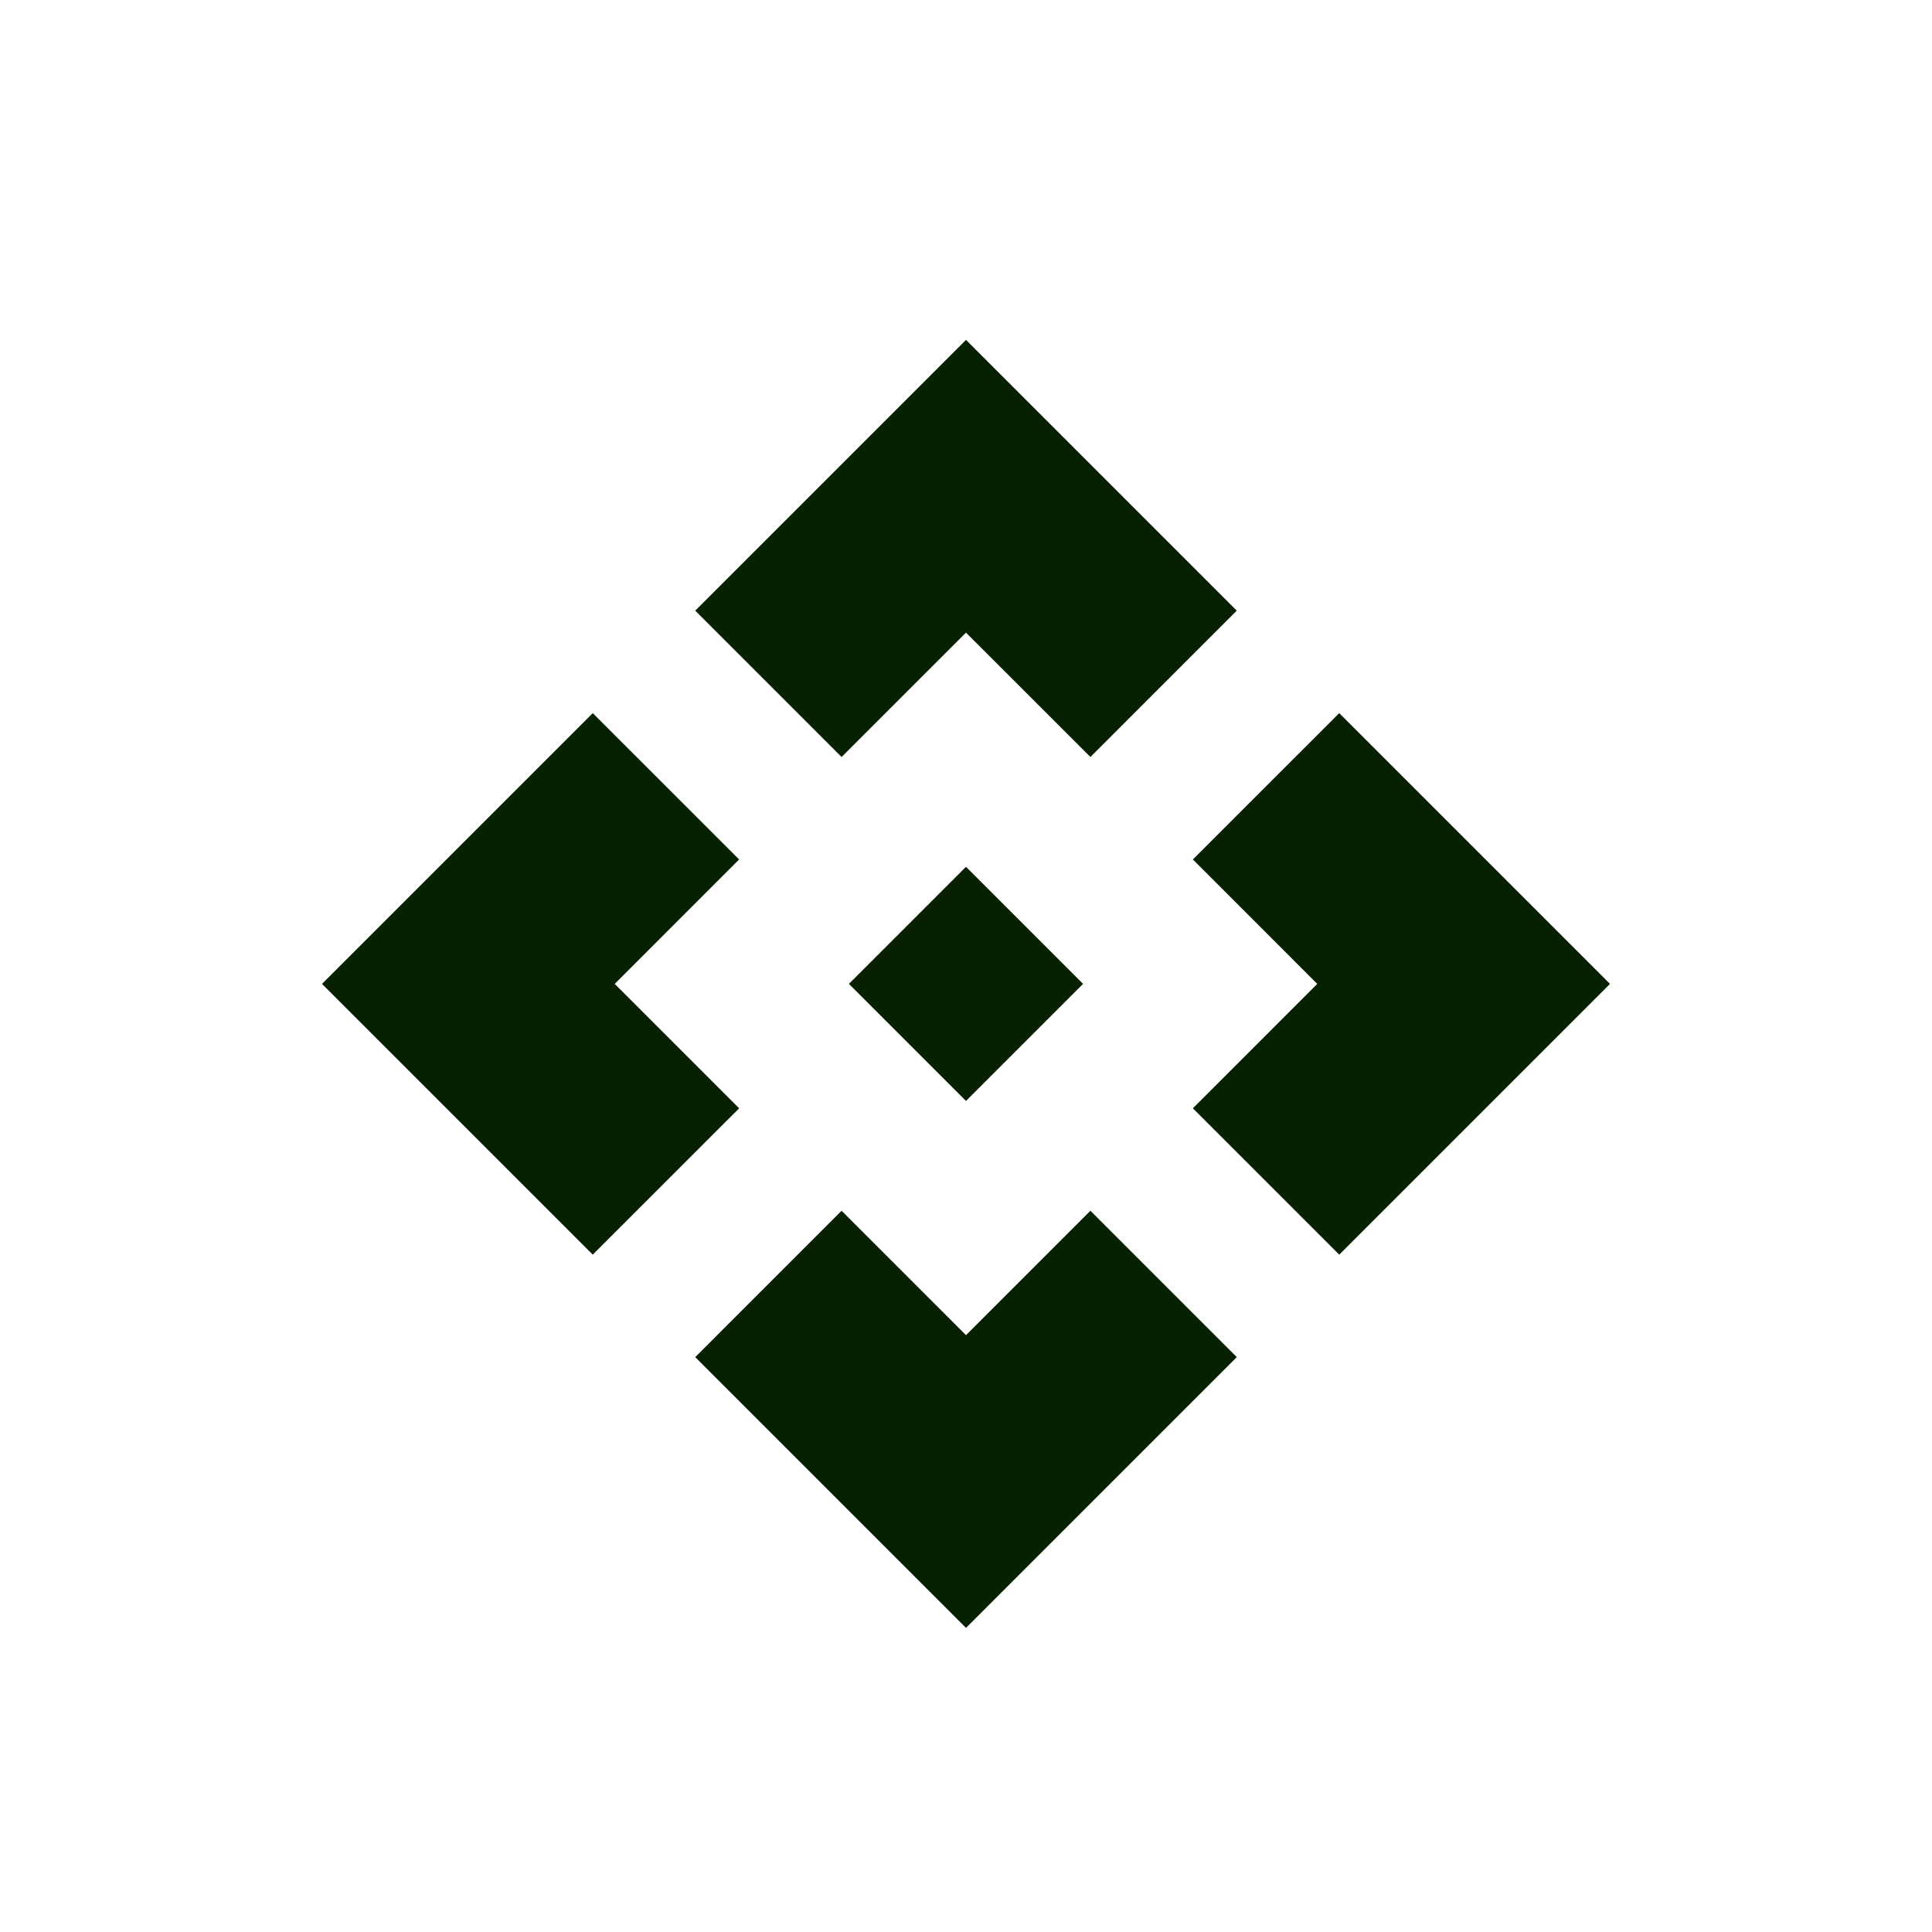 <?xml version="1.0" encoding="UTF-8" standalone="no"?>
<svg
   width="108"
   height="108"
   viewBox="0 0 108 108"
   fill="none"
   version="1.1"
   id="svg3"
   xmlns="http://www.w3.org/2000/svg">
  <path
     style="filter:url(#filter0_d_21426_73);fill:#072100;fill-opacity:1"
     d="M 54,90 38.864,74.864 47.045,66.682 54,73.636 l 6.955,-6.955 8.182,8.182 z"
     id="bottom_arrow" />
  <path
     style="filter:url(#filter0_d_21426_73);fill:#072100;fill-opacity:1"
     d="M 74.864,69.136 66.682,60.955 73.636,54 66.682,47.045 74.864,38.864 90,54 Z"
     id="right_arrow" />
  <path
     style="filter:url(#filter0_d_21426_73);fill:#072100;fill-opacity:1"
     d="M 33.136,69.136 18,54 33.136,38.864 41.318,47.045 34.364,54 l 6.955,6.955 z"
     id="left_arrow" />
  <path
     style="filter:url(#filter0_d_21426_73);stroke:none;stroke-opacity:1;fill:#072100;fill-opacity:1"
     d="M 47.045,41.318 38.864,33.136 54,18 69.136,33.136 60.955,41.318 54,34.364 Z"
     id="top_arrow" />
  <path
     style="filter:url(#filter0_d_21426_73);fill:#072100;fill-opacity:1"
     d="M 54,60.545 47.455,54 54,47.455 60.545,54 Z"
     id="center" />
  <defs
     id="defs3">
    <filter
       id="filter0_d_21426_73"
       x="17"
       y="18"
       width="74"
       height="74"
       filterUnits="userSpaceOnUse"
       color-interpolation-filters="sRGB">
      <feFlood
         flood-opacity="0"
         result="BackgroundImageFix"
         id="feFlood1" />
      <feColorMatrix
         in="SourceAlpha"
         type="matrix"
         values="0 0 0 0 0 0 0 0 0 0 0 0 0 0 0 0 0 0 127 0"
         result="hardAlpha"
         id="feColorMatrix1" />
      <feOffset
         dy="1"
         id="feOffset1" />
      <feGaussianBlur
         stdDeviation="0.5"
         id="feGaussianBlur1" />
      <feComposite
         in2="hardAlpha"
         operator="out"
         id="feComposite1" />
      <feColorMatrix
         type="matrix"
         values="0 0 0 0 0 0 0 0 0 0 0 0 0 0 0 0 0 0 0.25 0"
         id="feColorMatrix2" />
      <feBlend
         mode="normal"
         in2="BackgroundImageFix"
         result="effect1_dropShadow_21426_73"
         id="feBlend2" />
      <feBlend
         mode="normal"
         in="SourceGraphic"
         in2="effect1_dropShadow_21426_73"
         result="shape"
         id="feBlend3" />
    </filter>
  </defs>
</svg>
